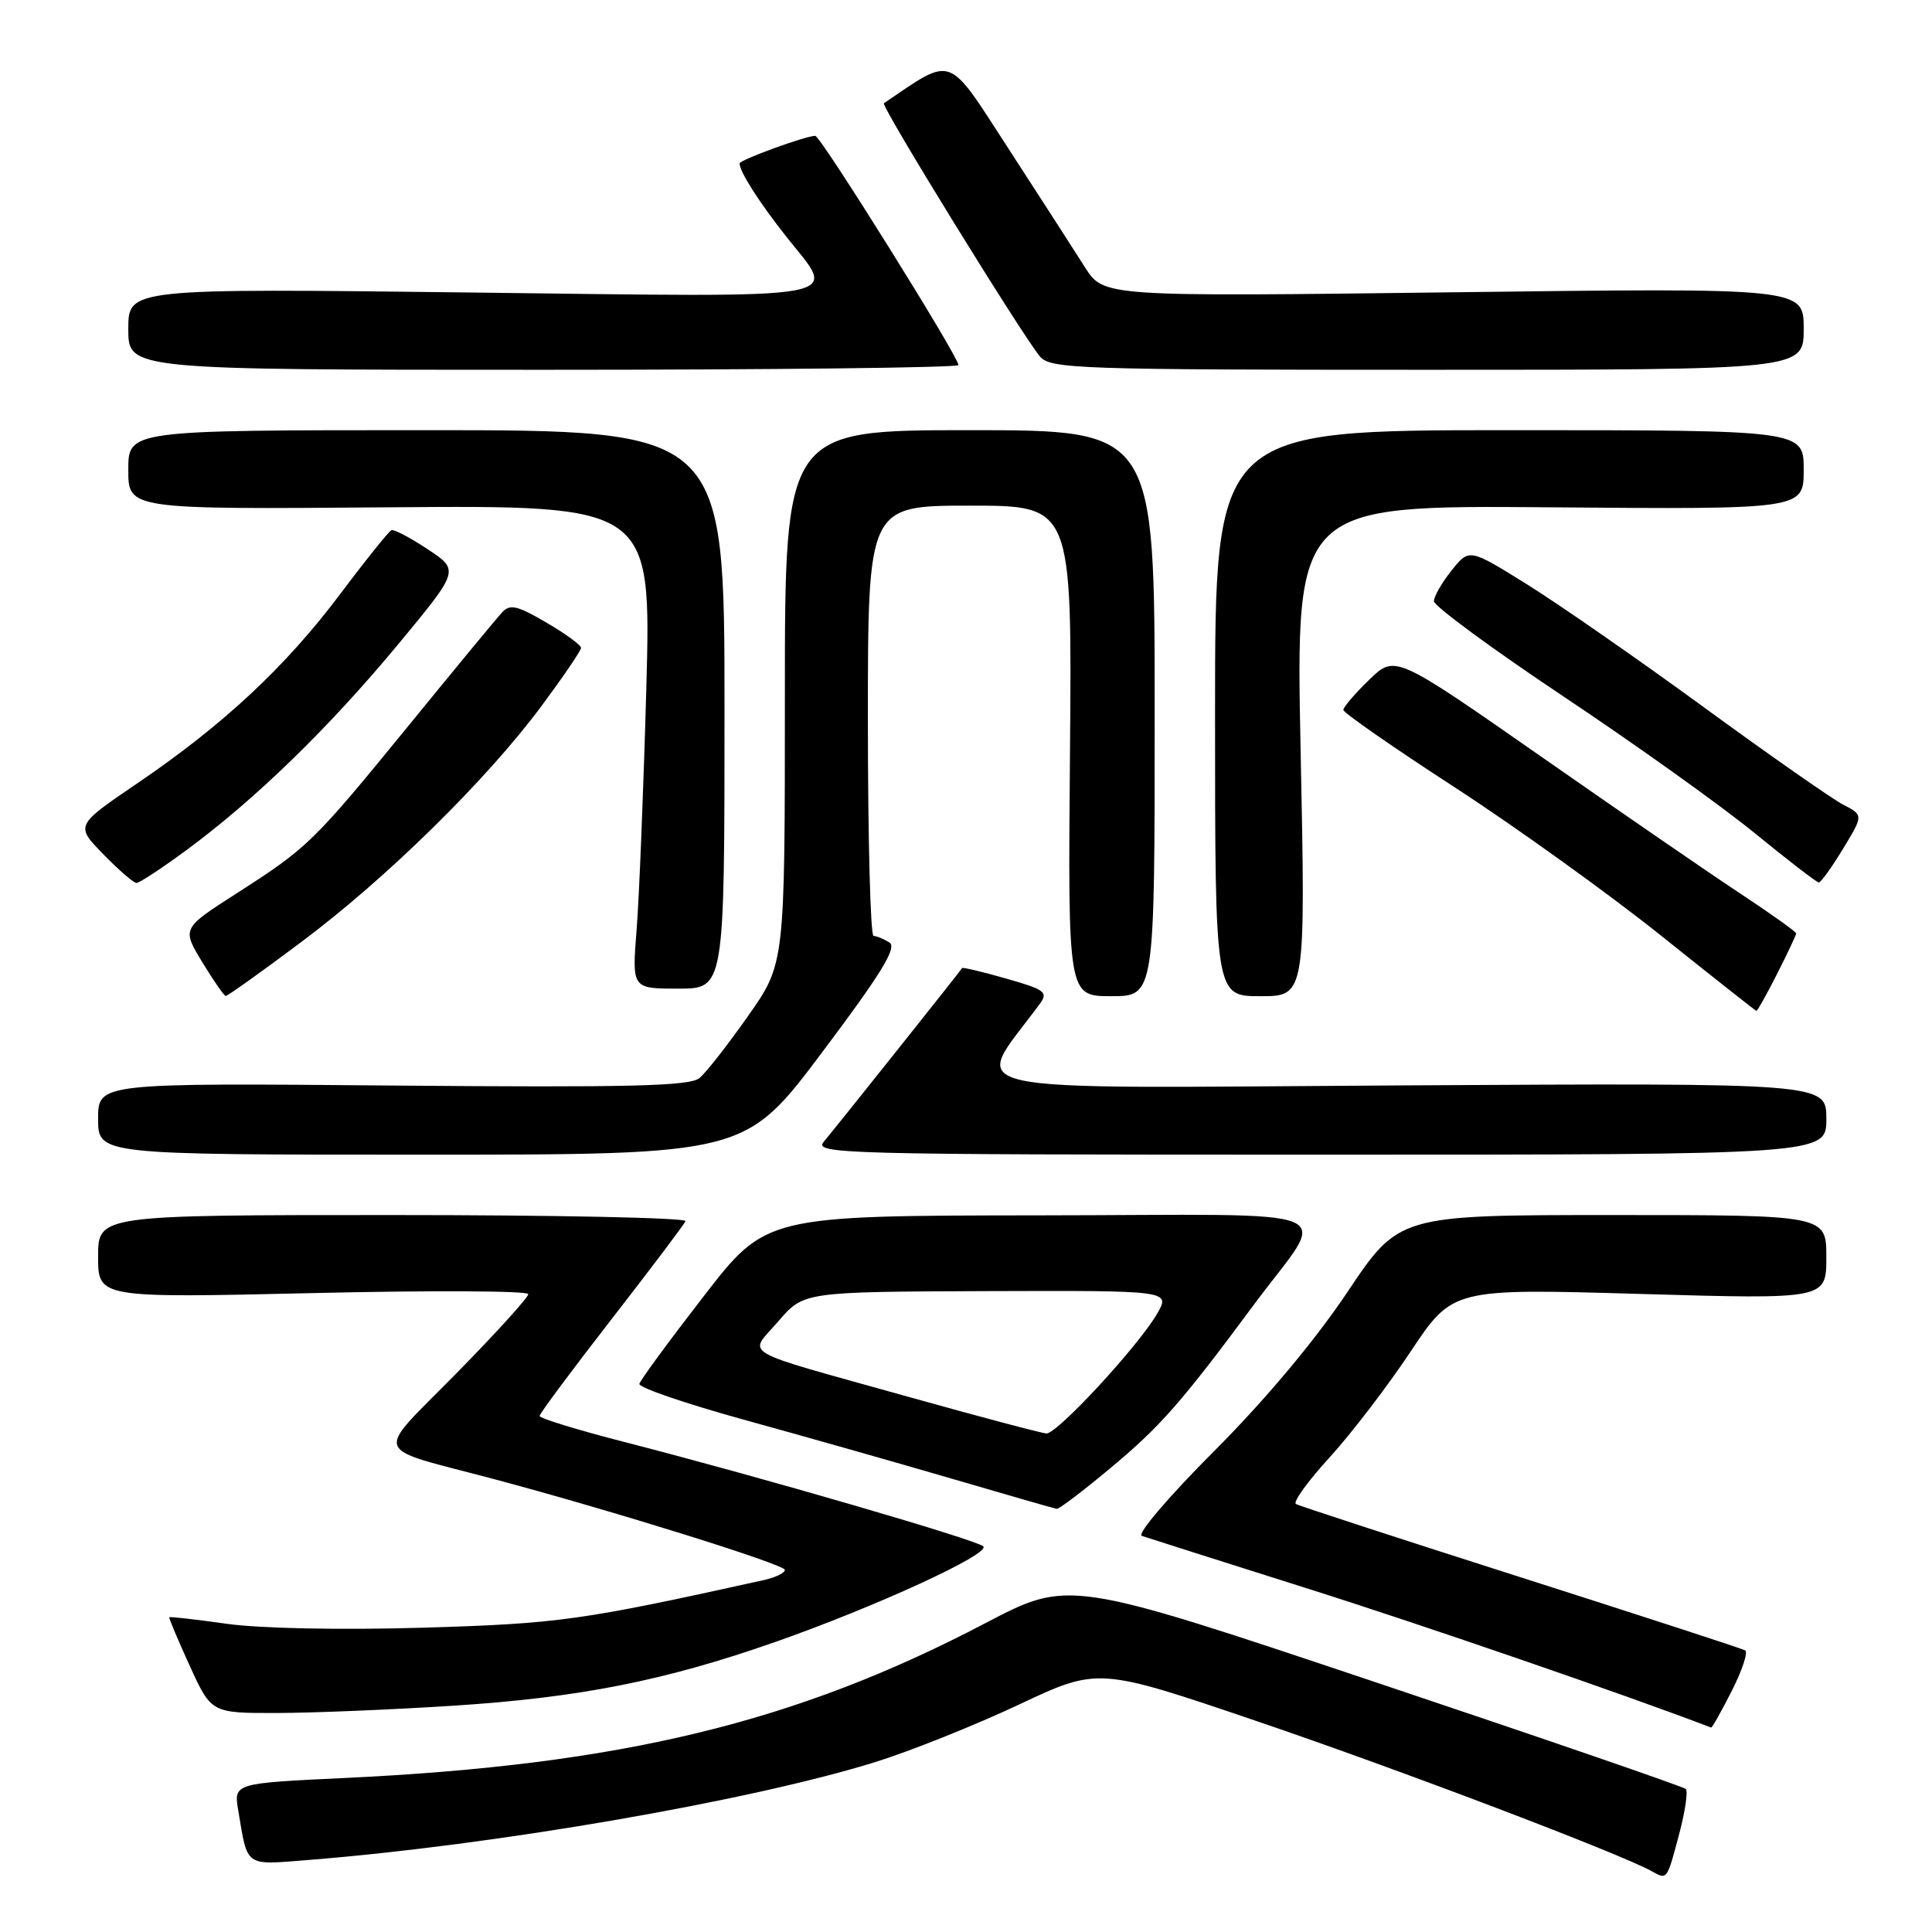 <?xml version="1.0" encoding="UTF-8" standalone="no"?>
<!DOCTYPE svg PUBLIC "-//W3C//DTD SVG 1.1//EN" "http://www.w3.org/Graphics/SVG/1.1/DTD/svg11.dtd" >
<svg xmlns="http://www.w3.org/2000/svg" xmlns:xlink="http://www.w3.org/1999/xlink" version="1.1" viewBox="0 0 256 256">
 <g >
 <path fill="currentColor"
d=" M 222.53 242.90 C 223.30 239.98 223.68 237.35 223.38 237.05 C 223.08 236.75 204.57 230.38 182.23 222.89 C 141.63 209.28 141.63 209.28 130.56 215.08 C 105.43 228.26 82.30 233.85 45.73 235.59 C 30.96 236.29 30.96 236.29 31.57 239.90 C 32.84 247.48 32.35 247.13 40.83 246.46 C 65.52 244.50 99.43 238.64 116.02 233.47 C 120.69 232.01 129.23 228.59 135.01 225.87 C 145.52 220.92 145.52 220.92 166.50 228.05 C 185.29 234.44 214.69 245.61 218.89 247.96 C 220.93 249.10 220.87 249.17 222.53 242.90 Z  M 229.47 224.05 C 230.85 221.33 231.65 218.91 231.24 218.68 C 230.83 218.45 217.45 214.09 201.50 209.00 C 185.55 203.91 172.15 199.54 171.72 199.29 C 171.29 199.05 173.27 196.29 176.13 193.17 C 178.98 190.05 183.83 183.73 186.90 179.11 C 192.48 170.73 192.48 170.73 217.24 171.45 C 242.00 172.17 242.00 172.17 242.00 166.58 C 242.00 161.00 242.00 161.00 213.68 161.00 C 185.36 161.00 185.36 161.00 178.51 171.25 C 174.20 177.68 167.63 185.52 160.86 192.30 C 154.93 198.23 150.62 203.28 151.29 203.51 C 151.95 203.74 161.72 206.84 173.00 210.41 C 188.40 215.27 215.91 224.75 226.73 228.91 C 226.86 228.96 228.09 226.77 229.47 224.05 Z  M 60.15 226.01 C 76.85 224.93 88.08 222.70 102.70 217.58 C 115.99 212.92 131.29 205.89 130.29 204.90 C 129.41 204.04 100.78 195.71 83.00 191.14 C 76.67 189.52 71.50 187.94 71.50 187.62 C 71.50 187.31 75.78 181.56 81.00 174.84 C 86.22 168.12 90.65 162.26 90.83 161.81 C 91.02 161.36 73.58 161.00 52.08 161.00 C 13.00 161.00 13.00 161.00 13.00 166.50 C 13.00 171.99 13.00 171.99 41.50 171.34 C 57.18 170.97 70.00 171.04 70.00 171.48 C 70.00 171.92 65.69 176.67 60.42 182.03 C 49.50 193.15 48.93 191.59 65.50 196.00 C 81.24 200.20 104.00 207.30 104.00 208.02 C 104.00 208.42 102.76 209.02 101.25 209.36 C 76.93 214.74 74.04 215.14 56.00 215.68 C 45.14 216.00 34.42 215.78 30.03 215.16 C 25.92 214.58 22.50 214.19 22.43 214.30 C 22.36 214.41 23.58 217.31 25.15 220.75 C 28.01 227.00 28.01 227.00 36.75 226.98 C 41.56 226.97 52.09 226.53 60.15 226.01 Z  M 147.03 194.62 C 153.71 189.07 156.50 185.90 166.13 172.90 C 176.06 159.51 179.61 160.99 137.79 161.04 C 101.50 161.08 101.50 161.08 93.22 171.79 C 88.66 177.68 84.83 182.89 84.72 183.37 C 84.60 183.85 90.80 185.97 98.50 188.10 C 106.20 190.22 118.58 193.73 126.00 195.90 C 133.43 198.08 139.74 199.89 140.03 199.93 C 140.33 199.97 143.48 197.58 147.03 194.62 Z  M 108.98 139.38 C 116.79 128.98 118.89 125.55 117.86 124.89 C 117.11 124.42 116.16 124.02 115.75 124.02 C 115.34 124.01 115.00 111.18 115.00 95.50 C 115.00 67.00 115.00 67.00 128.53 67.00 C 142.05 67.00 142.05 67.00 141.78 99.50 C 141.50 132.00 141.50 132.00 147.25 132.00 C 153.00 132.00 153.00 132.00 153.00 94.50 C 153.00 57.00 153.00 57.00 128.50 57.00 C 104.00 57.00 104.00 57.00 104.00 92.34 C 104.00 127.69 104.00 127.69 99.14 134.60 C 96.47 138.40 93.57 142.12 92.68 142.85 C 91.39 143.92 83.46 144.11 52.04 143.84 C 13.00 143.50 13.00 143.50 13.00 148.25 C 13.00 153.00 13.00 153.00 55.88 153.00 C 98.75 153.00 98.75 153.00 108.98 139.38 Z  M 242.00 148.25 C 242.00 143.50 242.00 143.50 185.90 143.82 C 124.19 144.18 128.82 145.22 137.77 133.03 C 138.92 131.47 138.48 131.13 133.34 129.67 C 130.19 128.77 127.56 128.15 127.49 128.27 C 127.21 128.73 110.62 149.56 109.18 151.25 C 107.76 152.91 110.99 153.00 174.85 153.00 C 242.00 153.00 242.00 153.00 242.00 148.25 Z  M 235.48 129.03 C 236.87 126.30 238.00 123.89 238.00 123.68 C 238.00 123.47 234.74 121.14 230.75 118.50 C 226.76 115.87 214.80 107.65 204.18 100.23 C 184.85 86.75 184.85 86.75 181.43 90.07 C 179.54 91.90 178.00 93.70 178.00 94.07 C 178.00 94.44 184.64 99.06 192.75 104.32 C 200.86 109.59 213.12 118.40 220.00 123.90 C 226.88 129.40 232.60 133.92 232.73 133.95 C 232.86 133.98 234.10 131.76 235.48 129.03 Z  M 39.91 124.83 C 51.21 116.39 64.52 103.31 71.79 93.50 C 74.64 89.65 76.99 86.21 76.99 85.85 C 77.00 85.48 74.93 83.97 72.39 82.49 C 68.54 80.23 67.58 80.01 66.53 81.14 C 65.84 81.89 60.31 88.58 54.26 96.00 C 41.48 111.66 40.85 112.28 31.30 118.41 C 24.10 123.03 24.10 123.03 26.80 127.49 C 28.28 129.93 29.69 131.95 29.91 131.97 C 30.14 131.99 34.64 128.78 39.91 124.83 Z  M 172.34 99.47 C 171.68 66.95 171.68 66.95 205.34 67.22 C 239.00 67.50 239.00 67.50 239.00 62.25 C 239.00 57.00 239.00 57.00 200.00 57.00 C 161.00 57.00 161.00 57.00 161.00 94.50 C 161.00 132.00 161.00 132.00 167.00 132.00 C 173.00 132.00 173.00 132.00 172.34 99.47 Z  M 96.00 94.00 C 96.00 57.00 96.00 57.00 56.50 57.00 C 17.00 57.00 17.00 57.00 17.00 62.25 C 17.00 67.50 17.00 67.50 51.65 67.22 C 86.30 66.95 86.30 66.95 85.64 91.22 C 85.27 104.58 84.69 118.99 84.35 123.25 C 83.74 131.00 83.74 131.00 89.87 131.00 C 96.00 131.00 96.00 131.00 96.00 94.00 Z  M 24.71 112.64 C 33.79 105.95 43.50 96.52 52.62 85.54 C 60.89 75.57 60.89 75.57 56.69 72.79 C 54.39 71.26 52.22 70.12 51.87 70.25 C 51.53 70.39 48.47 74.19 45.09 78.70 C 37.82 88.37 29.61 96.03 18.23 103.77 C 9.97 109.38 9.97 109.38 13.69 113.19 C 15.73 115.29 17.72 117.00 18.09 117.00 C 18.47 117.00 21.45 115.04 24.71 112.64 Z  M 244.21 112.47 C 246.92 108.01 246.92 108.01 244.21 106.61 C 242.72 105.83 234.43 100.04 225.78 93.72 C 217.14 87.41 206.60 80.09 202.37 77.45 C 194.68 72.66 194.68 72.66 192.35 75.58 C 191.06 77.19 190.01 79.02 190.00 79.66 C 190.00 80.30 197.76 86.01 207.25 92.34 C 216.74 98.67 228.10 106.79 232.50 110.39 C 236.90 113.98 240.72 116.93 241.00 116.93 C 241.28 116.93 242.72 114.93 244.21 112.47 Z  M 127.00 48.37 C 127.00 47.25 108.73 18.00 108.03 18.00 C 106.75 18.00 98.00 21.19 98.00 21.66 C 98.00 22.75 100.57 26.77 104.16 31.32 C 110.95 39.92 113.98 39.38 62.50 38.76 C 17.00 38.21 17.00 38.21 17.00 43.60 C 17.00 49.00 17.00 49.00 72.00 49.00 C 102.25 49.00 127.00 48.72 127.00 48.37 Z  M 239.00 43.57 C 239.00 38.14 239.00 38.14 192.62 38.73 C 146.24 39.31 146.24 39.31 143.76 35.41 C 142.40 33.26 137.85 26.20 133.65 19.73 C 125.40 7.00 126.44 7.38 117.12 13.68 C 116.67 13.98 135.57 44.63 137.81 47.25 C 139.20 48.87 142.92 49.00 189.15 49.00 C 239.00 49.00 239.00 49.00 239.00 43.57 Z  M 120.27 185.06 C 97.31 178.63 99.16 179.70 103.14 175.07 C 106.50 171.17 106.50 171.17 130.81 171.08 C 155.11 171.00 155.11 171.00 153.31 174.10 C 150.79 178.42 140.07 190.01 138.66 189.94 C 138.02 189.91 129.75 187.71 120.27 185.06 Z "/>
</g>
</svg>